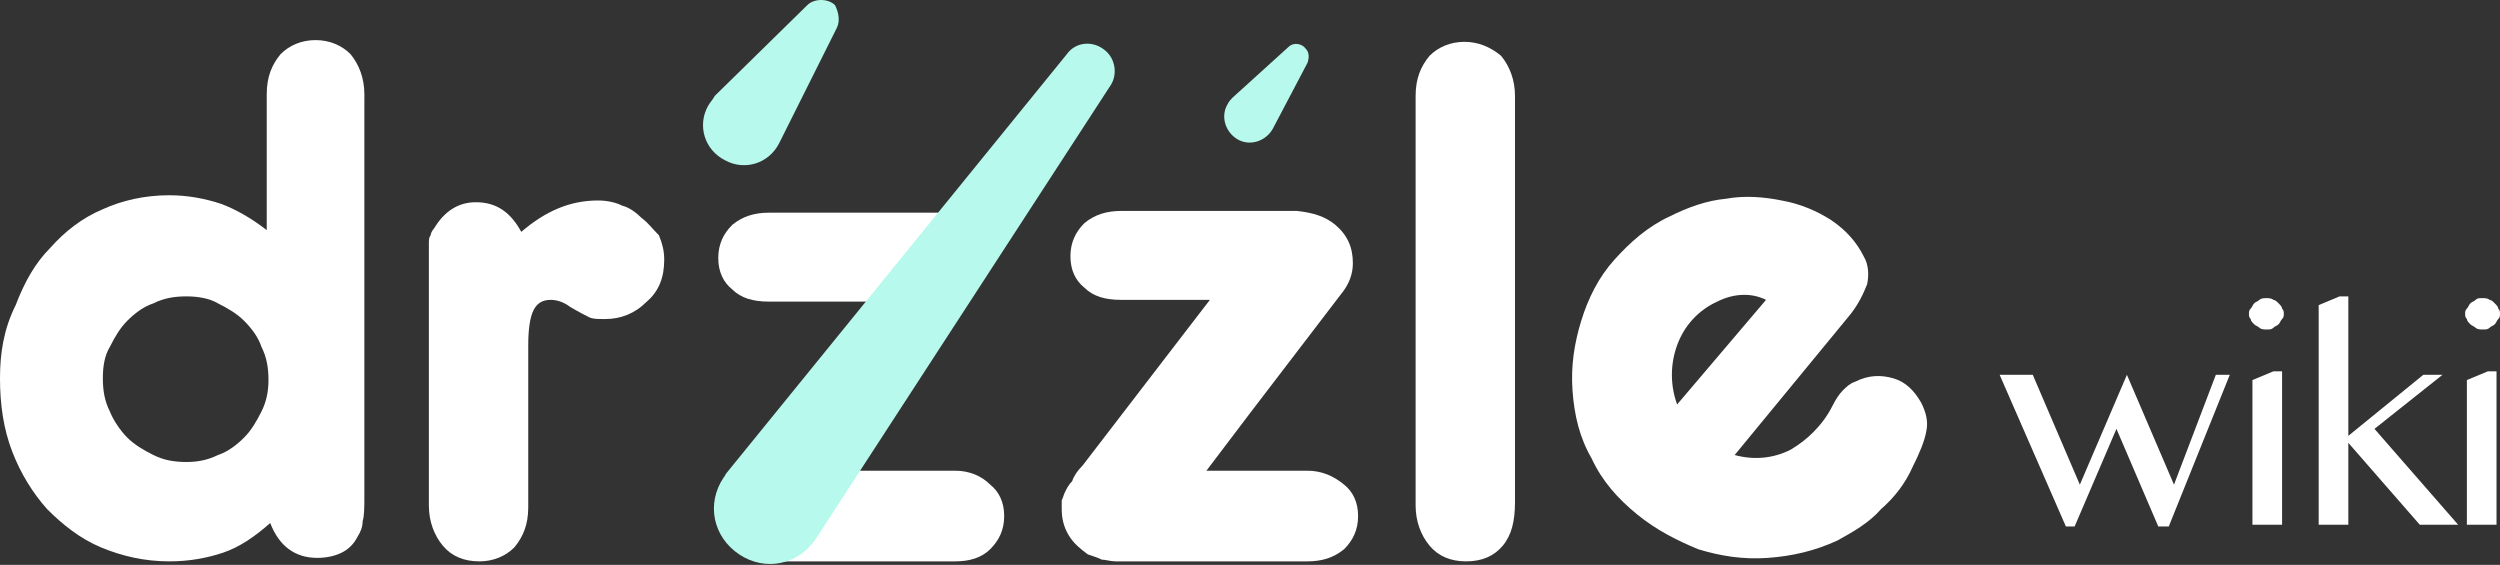 <?xml version="1.0" encoding="utf-8"?>
<!-- Generator: Adobe Illustrator 22.1.0, SVG Export Plug-In . SVG Version: 6.00 Build 0)  -->
<svg version="1.1" id="Layer_1" xmlns="http://www.w3.org/2000/svg" xmlns:xlink="http://www.w3.org/1999/xlink" x="0px" y="0px"
	 viewBox="0 0 143.4 32.4" style="enable-background:new 0 0 143.4 32.4;" xml:space="preserve">
<rect x="0" y="0" width="143.4" height="32.4" fill="#333333" stroke="none"/>
<style type="text/css">
	.st0{fill:#FFFFFF;}
	.st1{fill:#B7F9EC;}
</style>
<g>
	<g>
		<path class="st0" d="M36.8,12.5c-0.3-0.3-0.7-0.6-1.1-0.7c-0.4-0.2-0.9-0.3-1.4-0.3c-1.6,0-3,0.6-4.4,1.8
			c-0.6-1.1-1.4-1.7-2.6-1.7c-1,0-1.8,0.5-2.4,1.5c-0.1,0.1-0.2,0.3-0.2,0.4c-0.1,0.1-0.1,0.3-0.1,0.5c0,0.2,0,0.4,0,0.7
			c0,0.3,0,0.6,0,1v12.7v0.6c0,0.9,0.3,1.7,0.8,2.3c0.5,0.6,1.2,0.9,2.1,0.9c0.8,0,1.5-0.3,2-0.8c0.5-0.6,0.8-1.3,0.8-2.3v-0.6v-8.7
			c0-0.9,0.1-1.6,0.3-2c0.2-0.4,0.5-0.6,1-0.6c0.3,0,0.7,0.1,1.1,0.4c0.5,0.3,0.9,0.5,1.1,0.6c0.2,0.1,0.5,0.1,0.9,0.1
			c0.9,0,1.7-0.3,2.4-1c0.7-0.6,1-1.4,1-2.4c0-0.5-0.1-0.9-0.3-1.4C37.4,13.1,37.2,12.8,36.8,12.5z"/>
		<path class="st0" d="M54.3,12.2H44.1c-0.8,0-1.5,0.2-2.1,0.7c-0.5,0.5-0.8,1.1-0.8,1.9c0,0.8,0.3,1.4,0.8,1.8
			c0.5,0.5,1.2,0.7,2.1,0.7h6.2L54.3,12.2z"/>
		<path class="st0" d="M18.1,2.3c-0.8,0-1.5,0.3-2,0.8c-0.5,0.6-0.8,1.3-0.8,2.3V6v7.2c-0.9-0.7-1.8-1.2-2.6-1.5
			c-0.9-0.3-1.9-0.5-3-0.5c-1.4,0-2.7,0.3-3.8,0.8c-1.2,0.5-2.2,1.3-3,2.2c-0.9,0.9-1.5,2-2,3.3C0.2,18.9,0,20.3,0,21.7
			c0,1.5,0.2,2.9,0.7,4.2c0.5,1.3,1.2,2.4,2,3.3c0.9,0.9,1.9,1.7,3.1,2.2c1.2,0.5,2.5,0.8,3.9,0.8c1.2,0,2.2-0.2,3.1-0.5
			c0.9-0.3,1.8-0.9,2.7-1.7c0.5,1.3,1.4,2,2.7,2c0.5,0,1-0.1,1.4-0.3c0.4-0.2,0.7-0.5,0.9-0.9c0.2-0.3,0.3-0.6,0.3-0.9
			c0.1-0.3,0.1-0.8,0.1-1.5V6V5.4c0-0.9-0.3-1.7-0.8-2.3C19.6,2.6,18.9,2.3,18.1,2.3z M15,23.6c-0.3,0.6-0.6,1.1-1,1.5
			c-0.4,0.4-0.9,0.8-1.5,1c-0.6,0.3-1.2,0.4-1.8,0.4c-0.7,0-1.3-0.1-1.9-0.4c-0.6-0.3-1.1-0.6-1.5-1c-0.4-0.4-0.8-1-1-1.5
			C6,23,5.9,22.4,5.9,21.7c0-0.7,0.1-1.3,0.4-1.8c0.3-0.6,0.6-1.1,1-1.5c0.4-0.4,0.9-0.8,1.5-1C9.4,17.1,10,17,10.7,17
			c0.6,0,1.3,0.1,1.8,0.4c0.6,0.3,1.1,0.6,1.5,1c0.4,0.4,0.8,0.9,1,1.5c0.3,0.6,0.4,1.2,0.4,1.9C15.4,22.4,15.3,23,15,23.6z"/>
		<path class="st0" d="M75,27h-5.8l2.5-3.3l5.2-6.8c0.5-0.6,0.7-1.2,0.7-1.8c0-0.9-0.3-1.6-1-2.2c-0.6-0.5-1.3-0.7-2.2-0.8l0,0h-0.3
			h-0.7h-9.1c-0.8,0-1.5,0.2-2.1,0.7c-0.5,0.5-0.8,1.1-0.8,1.9c0,0.8,0.3,1.4,0.8,1.8c0.5,0.5,1.2,0.7,2.1,0.7h5.1l-2,2.6l0,0
			l-5.3,6.9c-0.3,0.3-0.5,0.6-0.6,0.9c-0.2,0.2-0.3,0.4-0.4,0.6c-0.1,0.2-0.1,0.3-0.2,0.5c0,0.2,0,0.3,0,0.5c0,0.5,0.1,1,0.4,1.5
			c0.3,0.5,0.7,0.8,1.1,1.1c0.3,0.1,0.6,0.2,0.8,0.3c0.2,0,0.5,0.1,0.8,0.1l0,0h0.1h0.9H75c0.8,0,1.5-0.2,2.1-0.7
			c0.5-0.5,0.8-1.1,0.8-1.9c0-0.8-0.3-1.4-0.8-1.8C76.5,27.3,75.8,27,75,27z"/>
		<path class="st0" d="M110.2,23.1c-0.4-0.7-0.9-1.2-1.6-1.4c-0.7-0.2-1.4-0.2-2.2,0.2c-0.3,0.1-0.5,0.3-0.7,0.5
			c-0.2,0.2-0.4,0.5-0.6,0.9c-0.3,0.6-0.7,1.1-1.1,1.5c-0.4,0.4-0.8,0.7-1.3,1c-1,0.5-2.1,0.6-3.2,0.3l6.5-7.9
			c0.6-0.7,0.9-1.4,1.1-1.9c0.1-0.5,0.1-1.1-0.2-1.6c-0.4-0.8-1-1.5-1.9-2.1c-0.8-0.5-1.7-0.9-2.8-1.1c-1-0.2-2.1-0.3-3.2-0.1
			c-1.1,0.1-2.2,0.5-3.2,1c-1.3,0.6-2.3,1.5-3.2,2.5c-0.9,1-1.5,2.2-1.9,3.5c-0.4,1.3-0.6,2.6-0.5,4c0.1,1.4,0.4,2.7,1.1,3.9
			c0.6,1.3,1.5,2.3,2.6,3.2c1.1,0.9,2.3,1.5,3.5,2c1.3,0.4,2.6,0.6,4,0.5c1.4-0.1,2.7-0.4,4-1c0.9-0.5,1.8-1,2.5-1.8
			c0.8-0.7,1.4-1.5,1.8-2.4c0.4-0.8,0.7-1.5,0.8-2.1C110.6,24.2,110.5,23.7,110.2,23.1z M96.2,23.2c-0.4-1.1-0.4-2.3,0-3.4
			c0.4-1.1,1.2-2,2.3-2.5c1-0.5,2-0.5,2.8-0.1L96.2,23.2z"/>
		<path class="st0" d="M54.8,27h-6.4l-4,5.2h10.4c0.8,0,1.5-0.2,2-0.7c0.5-0.5,0.8-1.1,0.8-1.9s-0.3-1.4-0.8-1.8
			C56.3,27.3,55.6,27,54.8,27z"/>
		<path class="st0" d="M84,2.4c-0.8,0-1.5,0.3-2,0.8c-0.5,0.6-0.8,1.3-0.8,2.3v0.6v22.3V29c0,0.9,0.3,1.7,0.8,2.3
			c0.5,0.6,1.2,0.9,2.1,0.9c0.9,0,1.6-0.3,2.1-0.9c0.5-0.6,0.7-1.4,0.7-2.5v-0.4V5.9V5.5c0-0.9-0.3-1.7-0.8-2.3
			C85.5,2.7,84.8,2.4,84,2.4z"/>
		<path class="st1" d="M63.7,4.9l-16.9,26c-1,1.5-2.9,1.9-4.4,0.9c-1.5-1-1.9-2.9-0.9-4.4c0.1-0.1,0.1-0.2,0.2-0.3L61.2,3.1
			c0.5-0.7,1.5-0.8,2.2-0.2C64,3.4,64.1,4.3,63.7,4.9z"/>
		<path class="st1" d="M48,1.6l-3.3,6.6c-0.6,1.2-2,1.6-3.1,1c-1.2-0.6-1.6-2-1-3.1c0.1-0.2,0.3-0.4,0.4-0.6l5.3-5.2
			c0.4-0.4,1.2-0.4,1.6,0C48.1,0.7,48.2,1.2,48,1.6z"/>
		<path class="st1" d="M75,3.6l-2,3.8c-0.4,0.7-1.3,1-2,0.6c-0.7-0.4-1-1.3-0.6-2c0.1-0.2,0.2-0.3,0.3-0.4l3.2-2.9
			c0.3-0.3,0.8-0.2,1,0.1C75.1,3,75.1,3.3,75,3.6z"/>
	</g>
	<g>
		<path class="st0" d="M116.6,21.5l2.7,6.3l2.7-6.3l2.7,6.3l2.4-6.3h0.8l-3.5,8.7h-0.6l-2.4-5.6l-2.4,5.6h-0.5l-3.8-8.7H116.6z"/>
		<path class="st0" d="M130,17.1c0.1,0,0.3,0,0.4,0.1c0.1,0,0.2,0.1,0.3,0.2c0.1,0.1,0.2,0.2,0.2,0.3c0.1,0.1,0.1,0.2,0.1,0.3
			c0,0.1,0,0.2-0.1,0.3c-0.1,0.1-0.1,0.2-0.2,0.3c-0.1,0.1-0.2,0.1-0.3,0.2s-0.2,0.1-0.4,0.1c-0.1,0-0.3,0-0.4-0.1s-0.2-0.1-0.3-0.2
			c-0.1-0.1-0.2-0.2-0.2-0.3c-0.1-0.1-0.1-0.2-0.1-0.3c0-0.1,0-0.2,0.1-0.3c0.1-0.1,0.1-0.2,0.2-0.3c0.1-0.1,0.2-0.1,0.3-0.2
			C129.7,17.1,129.9,17.1,130,17.1z M129.2,21.8l1.2-0.5h0.5v8.8h-1.7V21.8z"/>
		<path class="st0" d="M134.7,25l4.3-3.5h1.1l-3.9,3.1l4.8,5.5h-2.2l-4.1-4.7v4.7H133V17.5l1.2-0.5h0.5V25z"/>
		<path class="st0" d="M142.4,17.1c0.1,0,0.3,0,0.4,0.1c0.1,0,0.2,0.1,0.3,0.2c0.1,0.1,0.2,0.2,0.2,0.3c0.1,0.1,0.1,0.2,0.1,0.3
			c0,0.1,0,0.2-0.1,0.3c-0.1,0.1-0.1,0.2-0.2,0.3c-0.1,0.1-0.2,0.1-0.3,0.2s-0.2,0.1-0.4,0.1c-0.1,0-0.3,0-0.4-0.1s-0.2-0.1-0.3-0.2
			c-0.1-0.1-0.2-0.2-0.2-0.3c-0.1-0.1-0.1-0.2-0.1-0.3c0-0.1,0-0.2,0.1-0.3c0.1-0.1,0.1-0.2,0.2-0.3c0.1-0.1,0.2-0.1,0.3-0.2
			C142.1,17.1,142.2,17.1,142.4,17.1z M141.5,21.8l1.2-0.5h0.5v8.8h-1.7V21.8z"/>
	</g>
</g>
</svg>
